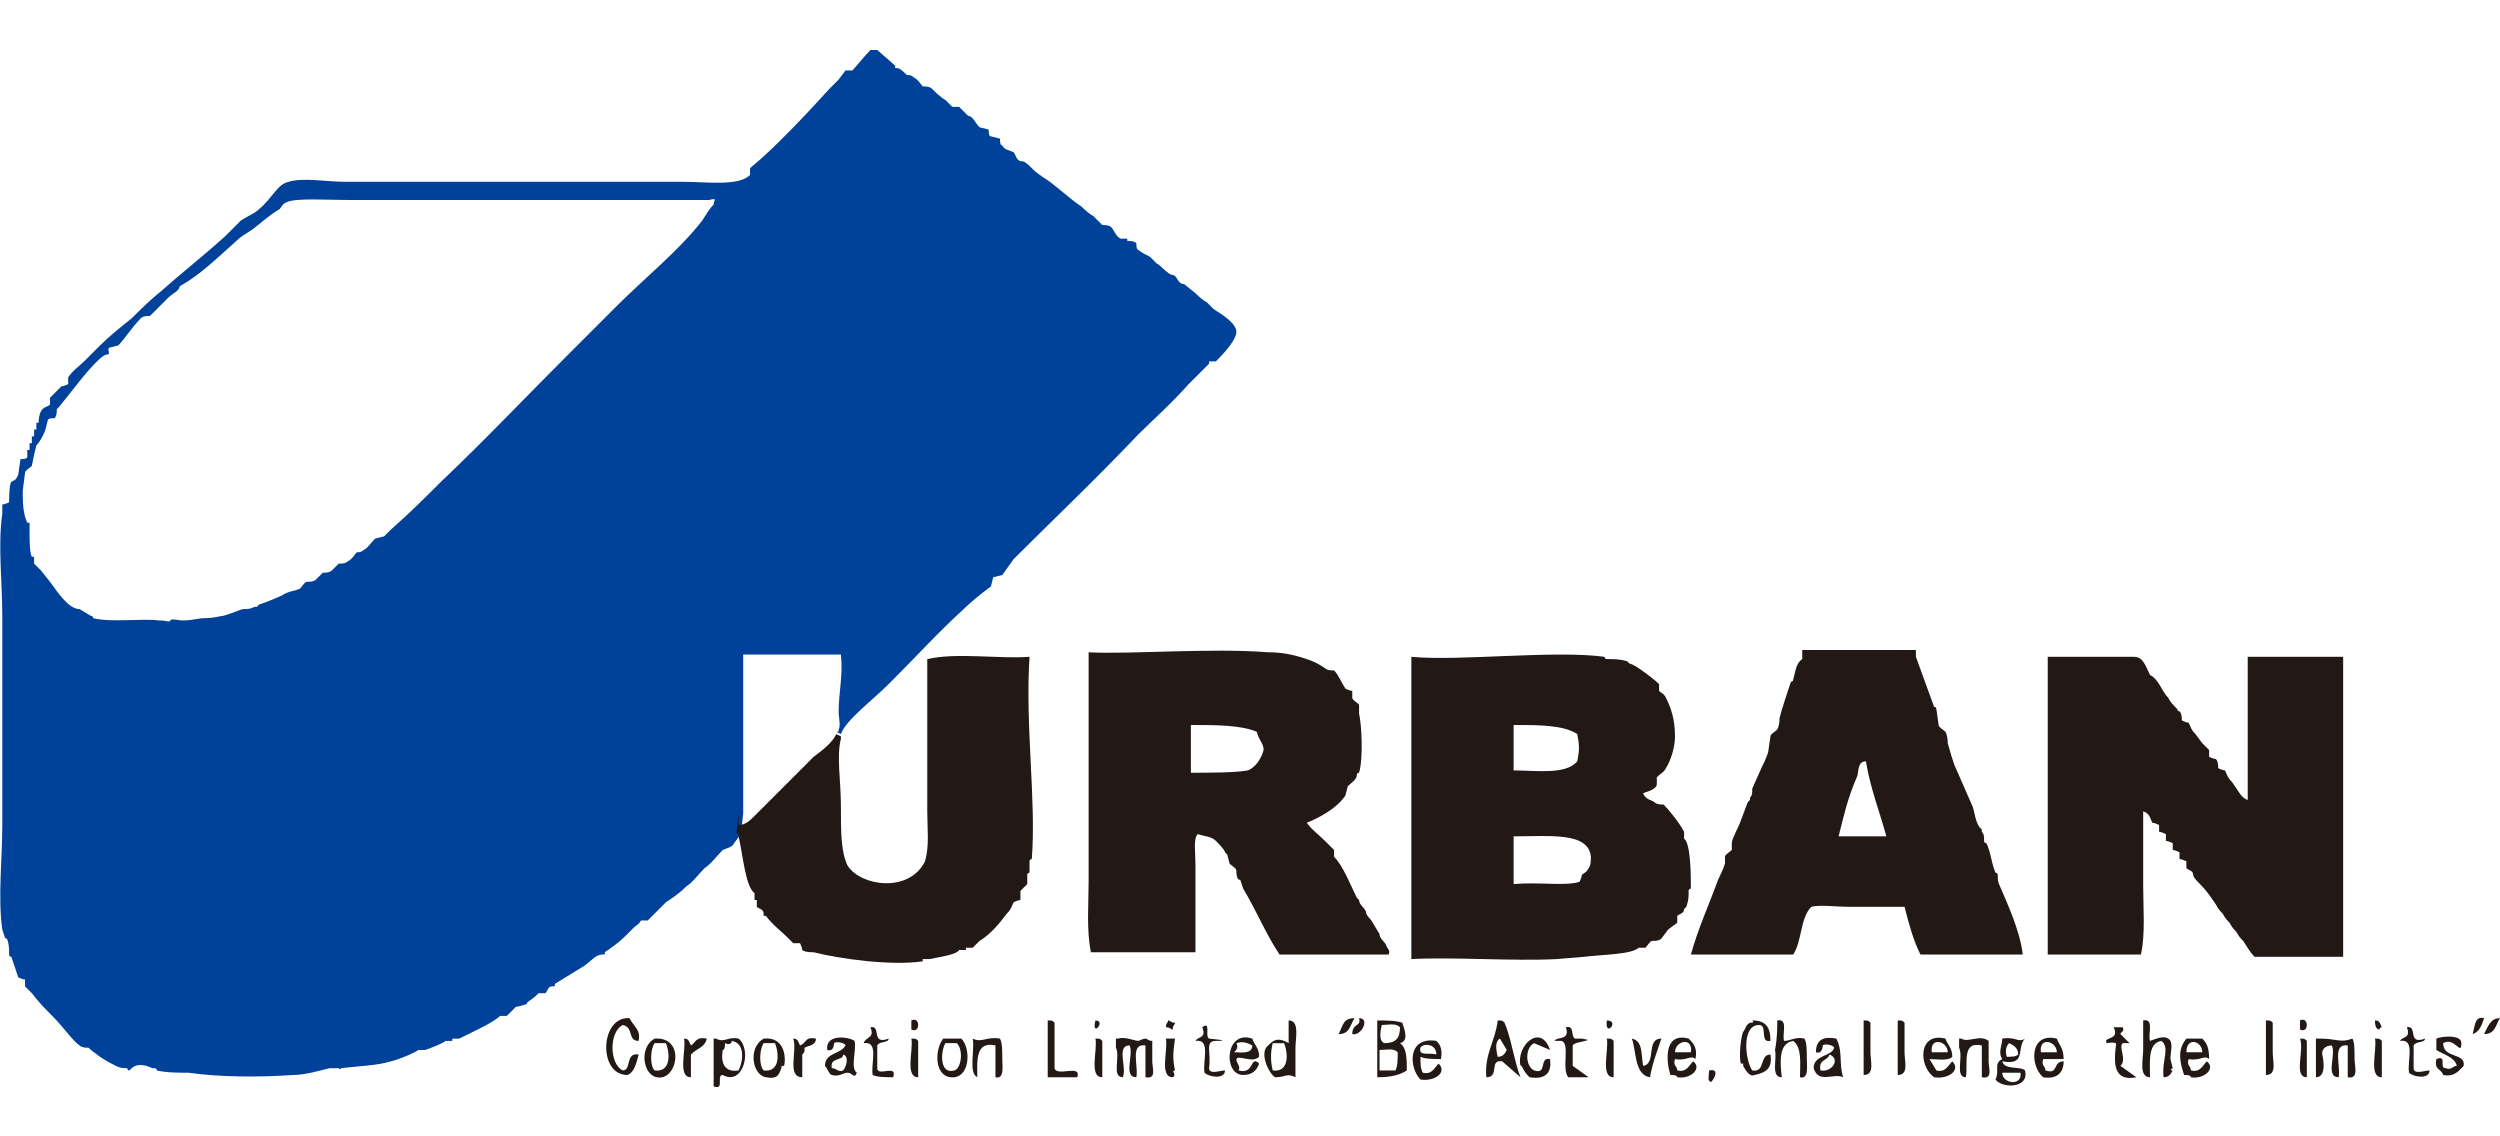 <svg xmlns="http://www.w3.org/2000/svg" viewBox="0 0 110 50" enable-background="new 0 0 110 50"><style type="text/css">.st0{fill-rule:evenodd;clip-rule:evenodd;fill:#221815;} .st1{fill:#004199;} .st2{fill:#221815;}</style><path class="st0" d="M57.5 36.2c.2.3.5.5.8.8l.4.4v.3c.4.4.7 1.2 1 1.8l.1.1c0 .2.2.3.3.5 0 .2.2.3.3.5l.3.5c0 .2.2.3.3.5 0 .1.2.2.1.4h-4.8c-.6-.9-1-1.9-1.6-2.9l-.1-.3c0-.1-.1-.1-.1-.1-.1-.1-.1-.3-.1-.4 0-.1-.2-.2-.3-.3l-.1-.4-.1-.1c0-.1-.3-.4-.4-.5-.2-.2-.5-.2-.8-.3-.2.2-.1.8-.1 1.3v3.9h-4.6c-.2-1-.1-2.1-.1-3.1v-10.1c1.7.1 5.4-.2 7.9 0 .6 0 1.1.1 1.7.3.3.1.5.2.8.4.1.1.3.1.4.1.2.2.3.5.5.8 0 0 .2.1.3.1v.3c0 .1.2.2.3.3v.4c.1.4.2 1.9 0 2.6 0 0-.1 0-.1.1 0 .2-.2.3-.4.5l-.1.4c-.4.6-1.2 1-1.7 1.2m-5.1-2.2c.9 0 1.9 0 2.5-.1.3-.1.6-.5.7-.9 0-.3-.2-.4-.3-.8-.7-.3-1.8-.3-2.9-.3v2.1zm19.9.9c.1.3.4.3.5.4.1.1.3.1.4.1.2.2.7.8.9 1.2v.3c.3.2.3 1.7.3 2.2 0 0-.1 0-.1.1 0 .3 0 .4-.1.7l-.1.1c0 .2-.2.2-.3.3v.3l-.4.3-.3.4c-.1.1-.3.1-.4.1-.1 0-.2.2-.3.3h-.3c-.3.3-1.6.3-2.4.4l-1.2.1c-1.9.1-4.6-.1-6.4 0v-13.3c2.1.2 6.3-.3 8.5 0 0 0 0 .1.1.1.3 0 .6 0 .9.1l.1.1c.2 0 1.1.7 1.3.9v.3c.1.1.2.1.3.3.2.4.4.9.4 1.7 0 .5-.2 1.1-.4 1.4-.1.2-.2.2-.4.4v.3c0 .2-.3.3-.6.4m-5.7-3v2c1 0 2.3.2 2.8-.4.1-.5.1-.7 0-1.2-.6-.4-1.7-.4-2.8-.4m0 7c1.1-.1 2.3.1 2.9-.1 0 0 .1-.2.1-.3.1-.1.2-.1.3-.3.1-.1.1-.4.1-.5-.1-1.1-1.8-.9-3.4-.9v2.1zm17.7-10l.8 2.2s.1 0 .1.1l.1.7c0 .1.2.2.3.3.1.2.1.4.1.5.1.3.2.8.4 1.2l.7 1.6c.1.3.1.6.3.9l.1.1v.1c.1.1.1.2.1.4 0 .1.1.1.1.1.2.4.2.8.4 1.3 0 0 .1 0 .1.1 0 .2 0 .3.1.5.3.7.9 2 1 3h-4.5c-.3-.6-.5-1.3-.7-2.1h-2.4c-.7 0-1.3-.1-1.7 0-.5.5-.4 1.5-.8 2.1h-4.5c.3-1.1.8-2.2 1.2-3.3.1-.2.2-.4.3-.7v-.3c0-.1.2-.2.3-.3v-.3c0-.2.3-.7.4-1l.3-.8.1-.1v-.1c.1-.1.1-.2.1-.4l.4-.9c.1-.2.2-.4.3-.7l.1-.7c0-.1.2-.2.3-.3.1-.2.1-.4.1-.5.1-.4.3-1 .5-1.6 0 0 .1 0 .1-.1.1-.3.1-.7.4-.9v-.4h5zm-2.6 5.3c-.4.9-.6 1.8-.8 2.6h2.1c-.3-1.1-.7-2.1-.9-3.3-.4 0-.3.5-.4.7m17.2 1v-6.3h4.2v13.2h-3.9c-.2-.2-.3-.4-.5-.7-.1-.1-.2-.2-.3-.4-.1-.1-.2-.2-.3-.4-.1-.1-.2-.2-.3-.4-.1-.1-.2-.2-.3-.4-.2-.3-.4-.6-.7-.9-.1-.1-.3-.3-.3-.4 0-.2-.2-.2-.3-.3v-.3s-.2-.1-.3-.1v-.3s-.2-.1-.3-.1v-.3s-.2-.1-.3-.1v-.3s-.2-.1-.3-.1v-.3s-.2-.1-.3-.1c-.1-.2-.1-.4-.4-.5v3.3c0 1 .1 2.1-.1 3h-4.1v-13.1h3.8c.4 0 .5.4.7.8.4.2.5.7.8 1 .1.2.2.3.4.5 0 .1.1.1.1.1.1.1.1.3.1.4 0 0 .2.1.3.1.1.2.1.3.3.5l.3.4.3.3v.3s.2.1.3.1c.1.1.1.3.1.4 0 0 .2.1.3.1.1.2.1.3.3.5.3.4.4.7.7.8m-39.3 9.6c-.2.3-.2.7-.7.7.2-.4.2-.7.7-.7m.2 0c.5 0 .1.8-.3.7 0-.5.4-.3.3-.7m49.5 0c-.1.3-.2.6-.5.7.1-.4.1-.8.5-.7m.7 0c-.2.3-.2.7-.7.7.2-.4.3-.7.7-.7m-81.9 1c-.5 0-.2-.6-.7-.7-.6.3-.6 1.7 0 2 .4 0 .1-.8.7-.7-.1.4-.2.8-.5.9-1.3 0-1.2-2.6.1-2.5.2.4.5.5.4 1m12-.9c.4-.2.4.6 0 .4v-.4zm6 0c.2 0 .2 0 .3.1v2c.1.4 1.2-.2 1 .4h-1.3v-2.5zm2.1 0c.5 0-.2.8 0 0m3.2 0c.1 0 .1.1.3.1 0 .1-.1.1-.1.3-.1 0-.1-.1-.3-.1 0-.2.1-.2.1-.3m5.3 0c.5 0 .3.8.3 1.2v1.3c-.4-.2-.4 0-.9 0-.3-.2-.7-1.1-.3-1.4.2-.2.4-.4.9-.1v-1zm-.7 2.2c.7.1.7-.7.5-1.2h-.5c-.1.4-.1.8 0 1.2m4.5-2.2c.5 0 .9 0 1.2.1.1.3.3.8-.1.9.3.2.3.7.3 1.2-.3.2-.7.3-1.3.3v-2.5zm.4 1c.5 0 .7-.2.7-.7-.2-.2-.5-.1-.8-.1-.1.4-.1.7.1.8m-.2 1.2h.7c.1-.2.1-.5.1-.8-.2-.2-.5-.1-.8-.1v.9zm5.2-2.2c.2 0 .2 0 .3.1.3.7.4 1.6.7 2.4l-.8-.7c-.6-.1-.1.7-.7.7-.1-1 .4-1.6.5-2.5m0 1.6c.2 0 .3-.1.4-.3l-.3-.5c-.2.1-.2.4-.1.8m4.8-1.6c.6 0-.1.8 0 0m7.2.9c-.5.1-.1-.7-.5-.7-.8 0-.6 1.6-.3 2 .6.1.3-.7.8-.7.1.6-.2.8-.7.9-.2.1-.4-.2-.5-.4v-.1h-.1c-.1-.3 0-1.2.1-1.4.1-.1.1-.3.3-.4.1 0 .2 0 .1-.1.6 0 .8.3.8.9m.3-.9c.5-.1.2.6.3.9.3 0 .5-.2.9-.1.1.2.1.5.1.9 0 .3.1.9-.3.8 0-.6.1-1.3-.3-1.6-.6.1-.6.8-.5 1.6-.5 0-.2-.8-.3-1.2.1-.5.1-1 .1-1.3m3.8 0c.2 0 .2 0 .3.1v1.3c0 .4.2 1-.3 1v-2.4zm1.5 0c.2 0 .2 0 .3.1v1.3c0 .4.2 1-.3 1v-2.4zm10.8 0c.5-.1.2.6.3.9.3-.1.7-.3.9 0 .1.2 0 .5 0 .8l.1.4s-.2.1 0 .1c-.1.2-.2.3-.4.3-.1-.7.3-1.3-.1-1.6-.6.1-.5.9-.5 1.6-.5 0-.3-.8-.3-1.2v-1.3m5.4 0c.2 0 .2 0 .3.1v1.3c0 .4.2 1-.3 1v-2.4zm1.5 0c.4-.2.4.6 0 .4v-.4zm3.3 0c.2 0 .2.1.3.3-.1 0-.1.1-.1.1-.2 0-.2-.3-.2-.4m-66.2.3c.5-.1 0 .8.8.5 0 .2-.4.1-.5.3v1c0 .4.9-.2.7.4-.3 0-.7 0-.9-.1-.1-.5.3-1.5-.4-1.4.1-.3.5-.2.3-.7m14.6 0c.4-.3.1.4.3.5 0 0 1.1.1.3.1-.5 0-.2.5-.3 1.2 0 .3.5.1.7.1 0 .4-.7.3-.9.1-.1-.5.3-1.5-.4-1.4.1-.2.5-.1.3-.6m16 0c.4-.1.2.4.4.5h.3c.7.1-.3.1-.4.3v.9l.7.5h-.9c-.3-.4.1-1.5-.3-1.6h-.3c.1-.2.7 0 .5-.6m24.1 0h.4c.1.2-.1.2-.1.3l.4.4h-.3c-.2.2.2.7-.1 1l.7.5c-1 .2-1-.6-.9-1.4.1-.2-.4-.1-.4-.1-.2-.3.6-.1.3-.7m12.9 0c.5-.1 0 .8.8.5 0 .2-.4.1-.5.3v1c0 .3.5.1.7.1 0 .4-.7.3-.9.1-.1-.5.3-1.5-.4-1.4.1-.2.5-.1.3-.6m-77.1.5c1.4-.1 1 1.9.1 1.7-.6-.1-.8-1.3-.1-1.7m0 1.4c.7.1.7-.7.5-1.2h-.5c-.2.3-.2 1 0 1.2m1.3-1.4c.2 0 .2.1.3.3.2-.1.2-.4.7-.3-.1.4-.4.4-.7.7v1c-.6 0-.2-1.2-.3-1.7m1.4 0c.4.2.5-.1 1 0 .6.5.2 2.1-.7 1.6-.3 0 .1.7-.4.5v-2.1zm.4.2c0 .1 0 .3-.1.3-.1.6.1 1 .7.9.2-.4.3-1.2-.3-1.3 0 .1-.1.2-.3.1m1.7-.2c.9-.1 1 .8.9 1.2h-.1c-.1.4-.2.6-.7.5-.6-.1-.8-1.3-.1-1.7m0 1.4c.7.1.7-.7.5-1.2h-.5c-.2.3-.2 1 0 1.2m1.3-1.4c.2 0 .2.1.3.3.3-.1.2-.4.7-.3 0 .3-.3.3-.5.4 0 .2 0 .2-.1.3v1c-.7 0-.2-1.2-.4-1.7m2.7.1c.1.4-.2 1.2.1 1.4-.1.3-.2 0-.4 0s-.4.2-.7.1c-.1 0-.2-.3-.3-.4 0-.6.7-.5.9-.9 0-.1-.4-.2-.5-.1 0 0 0 .4-.3.3-.1-.7.9-.6 1.2-.4m-1 1.2c.2 0 .3.2.5.1.1-.1.3-.6 0-.7 0 .3-.6.1-.5.6m3.5-1.3c.2 0 .2 0 .3.1v1.6c-.6 0-.2-1.2-.3-1.7m1.4 0h.8c.4.4.4 1.6-.3 1.7-.9.1-.9-1.2-.5-1.7m.5 1.4c.3-.1.4-.9.1-1.2h-.5c-.2.3-.3 1.4.4 1.2m.8-1.4c.4.2.6-.1 1.2 0 .1.2.1.5.1.9 0 .3.1.9-.3.8v-1.4c-.9-.2-.8.7-.8 1.4-.4-.2-.1-1.2-.2-1.7m5.4 0c.2 0 .2 0 .3.1v1.6c-.6 0-.2-1.2-.3-1.7m1 0c.3-.1.7.1.9.1 0 0 .2-.1.3-.1.1 0 .1.1.3.1v.9c0 .3.2.8-.3.7v-1.4c-.7-.1-.3.9-.4 1.4-.6 0-.1-1-.3-1.4-.6 0-.1 1-.3 1.4-.5 0-.1-.9-.3-1.3v-.4zm2.1 0h.4c-.1.7-.1.9 0 1.4-.2 0 .1.2-.1.3-.6 0-.2-1.2-.3-1.7m3.8 0c.1.3.3.4.3.8-.3.3-.9-.1-1 .1 0 .2.2.3.1.5.7.2.5-.7.9-.3-.1.3-.3.5-.7.5-.9 0-.8-2 .4-1.6m-.8.6c.3 0 .8.1.8-.3-.2-.1-.4-.2-.7-.1.1.2 0 .3-.1.4m9.1.3c-.3 0-.7 0-.9-.1 0 .3 0 .5.1.7.4.1.5-.2.7-.4.4.4-.2.8-.8.7-.5-.5-.6-1.9.7-1.7.1.1.3.3.2.8m-.9-.5c-.1.4.4.2.7.3 0-.5-.6-.5-.7-.3m5.7.1l-.7-.3c-.4.2-.4 1 0 1.2.6.2.2-.6.7-.5.1.7-.3.9-.9.8-.1-.1-.2-.2-.3-.4 0 0-.1-.2-.1-.1-.2-.9.9-1.9 1.3-.7m2.5-.5c.2 0 .2 0 .3.1v1.6c-.6 0-.2-1.2-.3-1.7m1.1 0c.5.1.4.7.5 1.2.6-.1.1-1.2.8-1.2-.2.6-.4 1.1-.5 1.7-.7-.1-.6-1.2-.8-1.7m2.8.9c-.2-.2-.4.1-.9 0-.1.3.1.3.1.5.4.1.5-.2.7-.4.4.3-.1.8-.7.7 0-.1-.2-.1-.3-.1-.2-.6-.3-1.9.8-1.6.2.2.4.4.3.9m-.9-.3h.7c.1-.7-.7-.5-.7 0m7.1-.6c.3.6.1 1.1.3 1.7-.4-.2-1.1.3-1.3-.4 0-.6.8-.5.9-.9 0-.1-.4-.2-.5-.1 0 0 0 .4-.3.3 0-.6.4-.7.9-.6m-.7 1.4c.5.1.9-.5.4-.7-.1.3-.5.2-.4.7m5.5-1.4c.1.3.3.4.3.8-.2.2-.7.1-1 .1l.3.5c.4.1.5-.2.7-.4.4.4-.2.8-.8.7-.7-.5-.7-2 .5-1.7m-.6.6h.7c0-.5-.8-.7-.7 0m1.3-.6c.3.2.8-.2 1.2.1v.9c0 .3.2.8-.3.7v-1.4c-.9-.2-.6.8-.7 1.4-.5 0-.1-.9-.3-1.3v-.4zm1.8 0c.6-.1.7.2 1 0-.4.4.1 1.2-1 1 .1.4.8.2 1 .4.2.8-1 .8-1.3.4.2-.4-.1-.7.3-.9-.2-.3 0-.6 0-.9m.2.8c.2 0 .4 0 .5-.1 0-.3-.2-.4-.4-.5-.1.1-.2.3-.1.6m.6.7h-.8c0 .5.9.6.8 0m1.6-1.5c.1.3.3.4.3.9h-.9c-.1.3.1.3.1.5.6.2.3-.4.8-.4 0 .5-.3.8-.9.7-.6-.5-.6-2 .6-1.7m-.7.6h.7c0-.5-.8-.7-.7 0m7.4.3c-.2-.2-.4.1-.9 0-.1.3.1.3.1.5.4.1.5-.2.7-.4.4.3-.1.8-.7.7 0-.1-.2-.1-.3-.1-.2-.6-.3-1.1.1-1.6h.7c.2.2.3.4.3.9m-1-.3h.7c0-.5-.7-.7-.7 0m5-.6c.2 0 .2 0 .3.1v1.6c-.6 0-.1-1.2-.3-1.7m.9 0c.7 0 .9.2 1.4 0 .1.1.1.5.1.9 0 .3.2.9-.3.8v-1.4c-.7-.1-.3.9-.4 1.4-.6 0-.1-1-.3-1.4-.3 0-.5.2-.4.5 0 0 .2.9-.3.9v-1.7zm2.4 0c.2 0 .2 0 .3.1v1.6c-.6 0-.2-1.2-.3-1.7m3.8.2c0 .6-.3-.3-.8 0 0 .7 1 .4.9 1-.2.2-.4.5-.9.4-.1-.3-.4-.2-.3-.7.5-.2.1.4.4.4.3.1.3-.1.5-.1-.1-.4-.6-.5-.9-.7v-.5c.2-.1 1.1-.2 1.1.2m-33.1 1.2c.5-.1.2.4.1.5-.2 0-.1-.3-.1-.5"/><path class="st1" d="M53.4 13.6l-.3-.3c-.2-.1-.4-.3-.5-.4l-.5-.4c-.3 0-.3-.4-.5-.4s-.6-.5-.7-.5l-.3-.3c-.2-.1-.4-.2-.5-.3-.1 0-.1-.2-.1-.3-.1-.1-.3-.1-.4-.1v-.1h-.3c-.2-.1-.3-.4-.4-.5-.1-.1-.3-.1-.4-.1l-.4-.4c-.2-.1-.4-.3-.5-.4-.6-.4-1.2-1-1.7-1.3-.3-.2-.4-.3-.5-.4-.1-.1-.3-.3-.4-.3-.3 0-.3-.3-.4-.4-.2-.1-.4-.1-.5-.3-.1 0-.1-.2-.1-.3l-.4-.1c-.1 0-.1-.2-.1-.3l-.4-.1c-.2-.2-.3-.5-.5-.5l-.4-.4h-.3l-.3-.3c-.2-.1-.5-.4-.6-.5-.1-.1-.3-.1-.4-.1-.1-.1-.2-.3-.4-.4-.1-.1-.2-.1-.3-.1-.1-.1-.3-.3-.4-.3-.2 0-.1-.1-.1-.1l-.8-.7h-.3c-.3.3-.6.7-.8.9h-.3l-.3.4-.4.4c-1 1.1-2.4 2.6-3.5 3.5v.3c-.5.5-1.9.3-2.9.3h-14.9c-.8 0-1.9-.2-2.5 0-.5.1-.7.7-1.3 1.2-.2.2-.5.3-.8.5l-.7.7c-1 .9-1.9 1.6-2.8 2.4-.5.4-.9.8-1.3 1.2-.5.4-1 .8-1.4 1.2l-.7.7c-.2.2-.5.4-.7.7v.3s-.2.1-.3.1l-.5.5v.3c-.1.1-.3.1-.4.3-.1.2-.1.4-.1.5h-.1v.3h-.1v.3h-.1v.3h-.1v.3h-.1v.3c0 .1-.2.1-.3.1l-.1.7c-.1.2-.1.2-.3.3-.1.1-.1.8-.1.9 0 0-.2.1-.3.1v.4c-.2 1.4 0 3 0 4.5v9.2c0 1.5-.2 3.2 0 4.6l.1.3c0 .1.1.1.1.1.1.2.1.5.1.7 0 .1.1.1.1.1l.3.9s.2.1.3.1v.3l.3.3c.3.4.6.7.9 1 .5.5.9 1.1 1.2 1.3.1.1.3.1.4.1l.1.1.4.3c.3.2.5.3.7.4.2.1.3.1.5.1 0 0 0 .1.1.1.3-.4.8-.2 1-.1h.1c.1 0 .1.1.1.1.4.1 1 .1 1.4.1 1.4.2 3.1.2 4.6.1.5 0 1.2-.2 1.6-.3h.4c.1.1.1 0 .1 0 .8-.1 1.5-.1 2.2-.3.4-.1 1.1-.4 1.2-.5h.3c.3-.1.8-.3.9-.4h.3v-.1h.3c.6-.3 1.5-.7 1.8-1h.3l.4-.4c.1 0 .4-.1.4-.1.1 0 .1-.1.1-.1.3-.2.4-.3.5-.4h.3c.1-.1.1-.3.3-.3.2 0 .1-.1.1-.1l1.3-.8c.3-.2.5-.5.8-.5.2 0 .1-.1.1-.1.3-.2.6-.4.9-.7l.4-.4c.1-.1.2-.1.3-.3h.3l.8-.8c.3-.2.6-.4.9-.7.3-.2.5-.5.8-.8.3-.2.5-.5.8-.8.2-.1.4-.1.5-.3l.3-.4.1-.9v-7h4.3c.1.9-.1 1.7-.1 2.5 0 .3.1.6 0 .8 0 .1 0 .1-.1.1l.2.1c.2-.6 1.4-1.5 2.1-2.2 1.4-1.4 2.1-2.2 3.3-3.3.3-.3.8-.7 1.2-1l.1-.4.4-.1.5-.7c1.9-1.9 3.4-3.3 5.5-5.5.6-.6 1.4-1.3 2.2-2.2l.5-.5.4-.4v-.1h.3c.5-.5.9-1 .9-1.3 0-.4-.7-.8-1-1m-22-4.6c-.2.2-.3.4-.5.7-1 1.3-2.5 2.5-3.8 3.8l-2.2 2.2c-1.8 1.8-3.6 3.7-5.5 5.5-.7.7-1.4 1.4-2.2 2.1l-.3.3-.4.1c-.2.2-.3.4-.5.5-.1.1-.2.1-.3.1-.1.1-.2.3-.4.4-.1.1-.3.1-.4.1l-.3.3c-.1.1-.3.1-.4.1l-.3.3c-.1.1-.3.1-.4.1-.1 0-.2.2-.3.3-.2.1-.5.1-.8.3-.2.1-.7.3-1 .4l-.1.1h-.1c-.2.1-.3.1-.5.1-.1 0-.5.2-.9.3-.1 0-.4.1-.8.1-.3 0-.5.1-1 .1-.1 0-.5-.1-.5 0-.1.1-.1 0-.5 0-.8-.1-2.1.1-2.9-.1 0 0 0-.1-.1-.1l-.5-.3c-.5 0-1-.8-1.3-1.2l-.4-.5-.3-.3v-.3h-.1c-.1-.2-.1-.7-.1-1.2v-.3h-.1c-.2-.4-.2-1-.2-1.4l.1-.8c0-.1.2-.2.3-.3l.1-.5.1-.4c.1-.1.3-.4.4-.7l.1-.4c0-.1.2-.1.3-.1.1-.1.1-.3.1-.4l.1-.1.4-.5.4-.5s1-1.3 1.3-1.3c.2 0 0-.2.1-.3l.4-.1c.3-.3.6-.8 1-1.2.1-.1.3-.1.4-.1l.8-.8c.2-.2.5-.3.5-.5.9-.5 1.6-1.2 2.5-2 .2-.2.4-.3.7-.5.4-.3.7-.6 1.2-.9.1-.1.1-.2.3-.3.4-.2 1.8-.1 2.8-.1h15.8c.4-.1.2 0 .2.2"/><path class="st2" d="M45.3 28.9c-1.4.1-3.2-.2-4.5.1v6.7c0 .8.1 1.5-.1 2.2-.7 1.4-2.8 1.1-3.4.2-.3-.6-.3-1.5-.3-2.6 0-1.2-.2-2.2 0-3v-.1l-.2-.1c-.2.4-.6.7-1 1l-2.1 2.1-.5.5c-.2.2-.4.4-.7.4v-.5l-.1.9c.1-.1.1 0 .1.1.2.9.3 2.2.7 2.5v.3h.1v.3c.1.1.3.1.3.3v.1h.1c.3.4.7.7.9.9l.3.3h.3s.1.2.1.3c.1.1.4.1.5.1 1.2.3 3.4.6 4.8.4v-.1h.3c.5-.1 1.2-.2 1.3-.4h.3v-.1h.3l.3-.3c.5-.3.9-.8 1.2-1.2.2-.2.2-.3.3-.5 0 0 .2-.1.3-.1v-.4l.3-.3v-.4c0-.1.1-.1.1-.1v-.5c0-.1.1-.1.1-.1.2-2.6-.3-5.9-.1-8.9"/></svg>